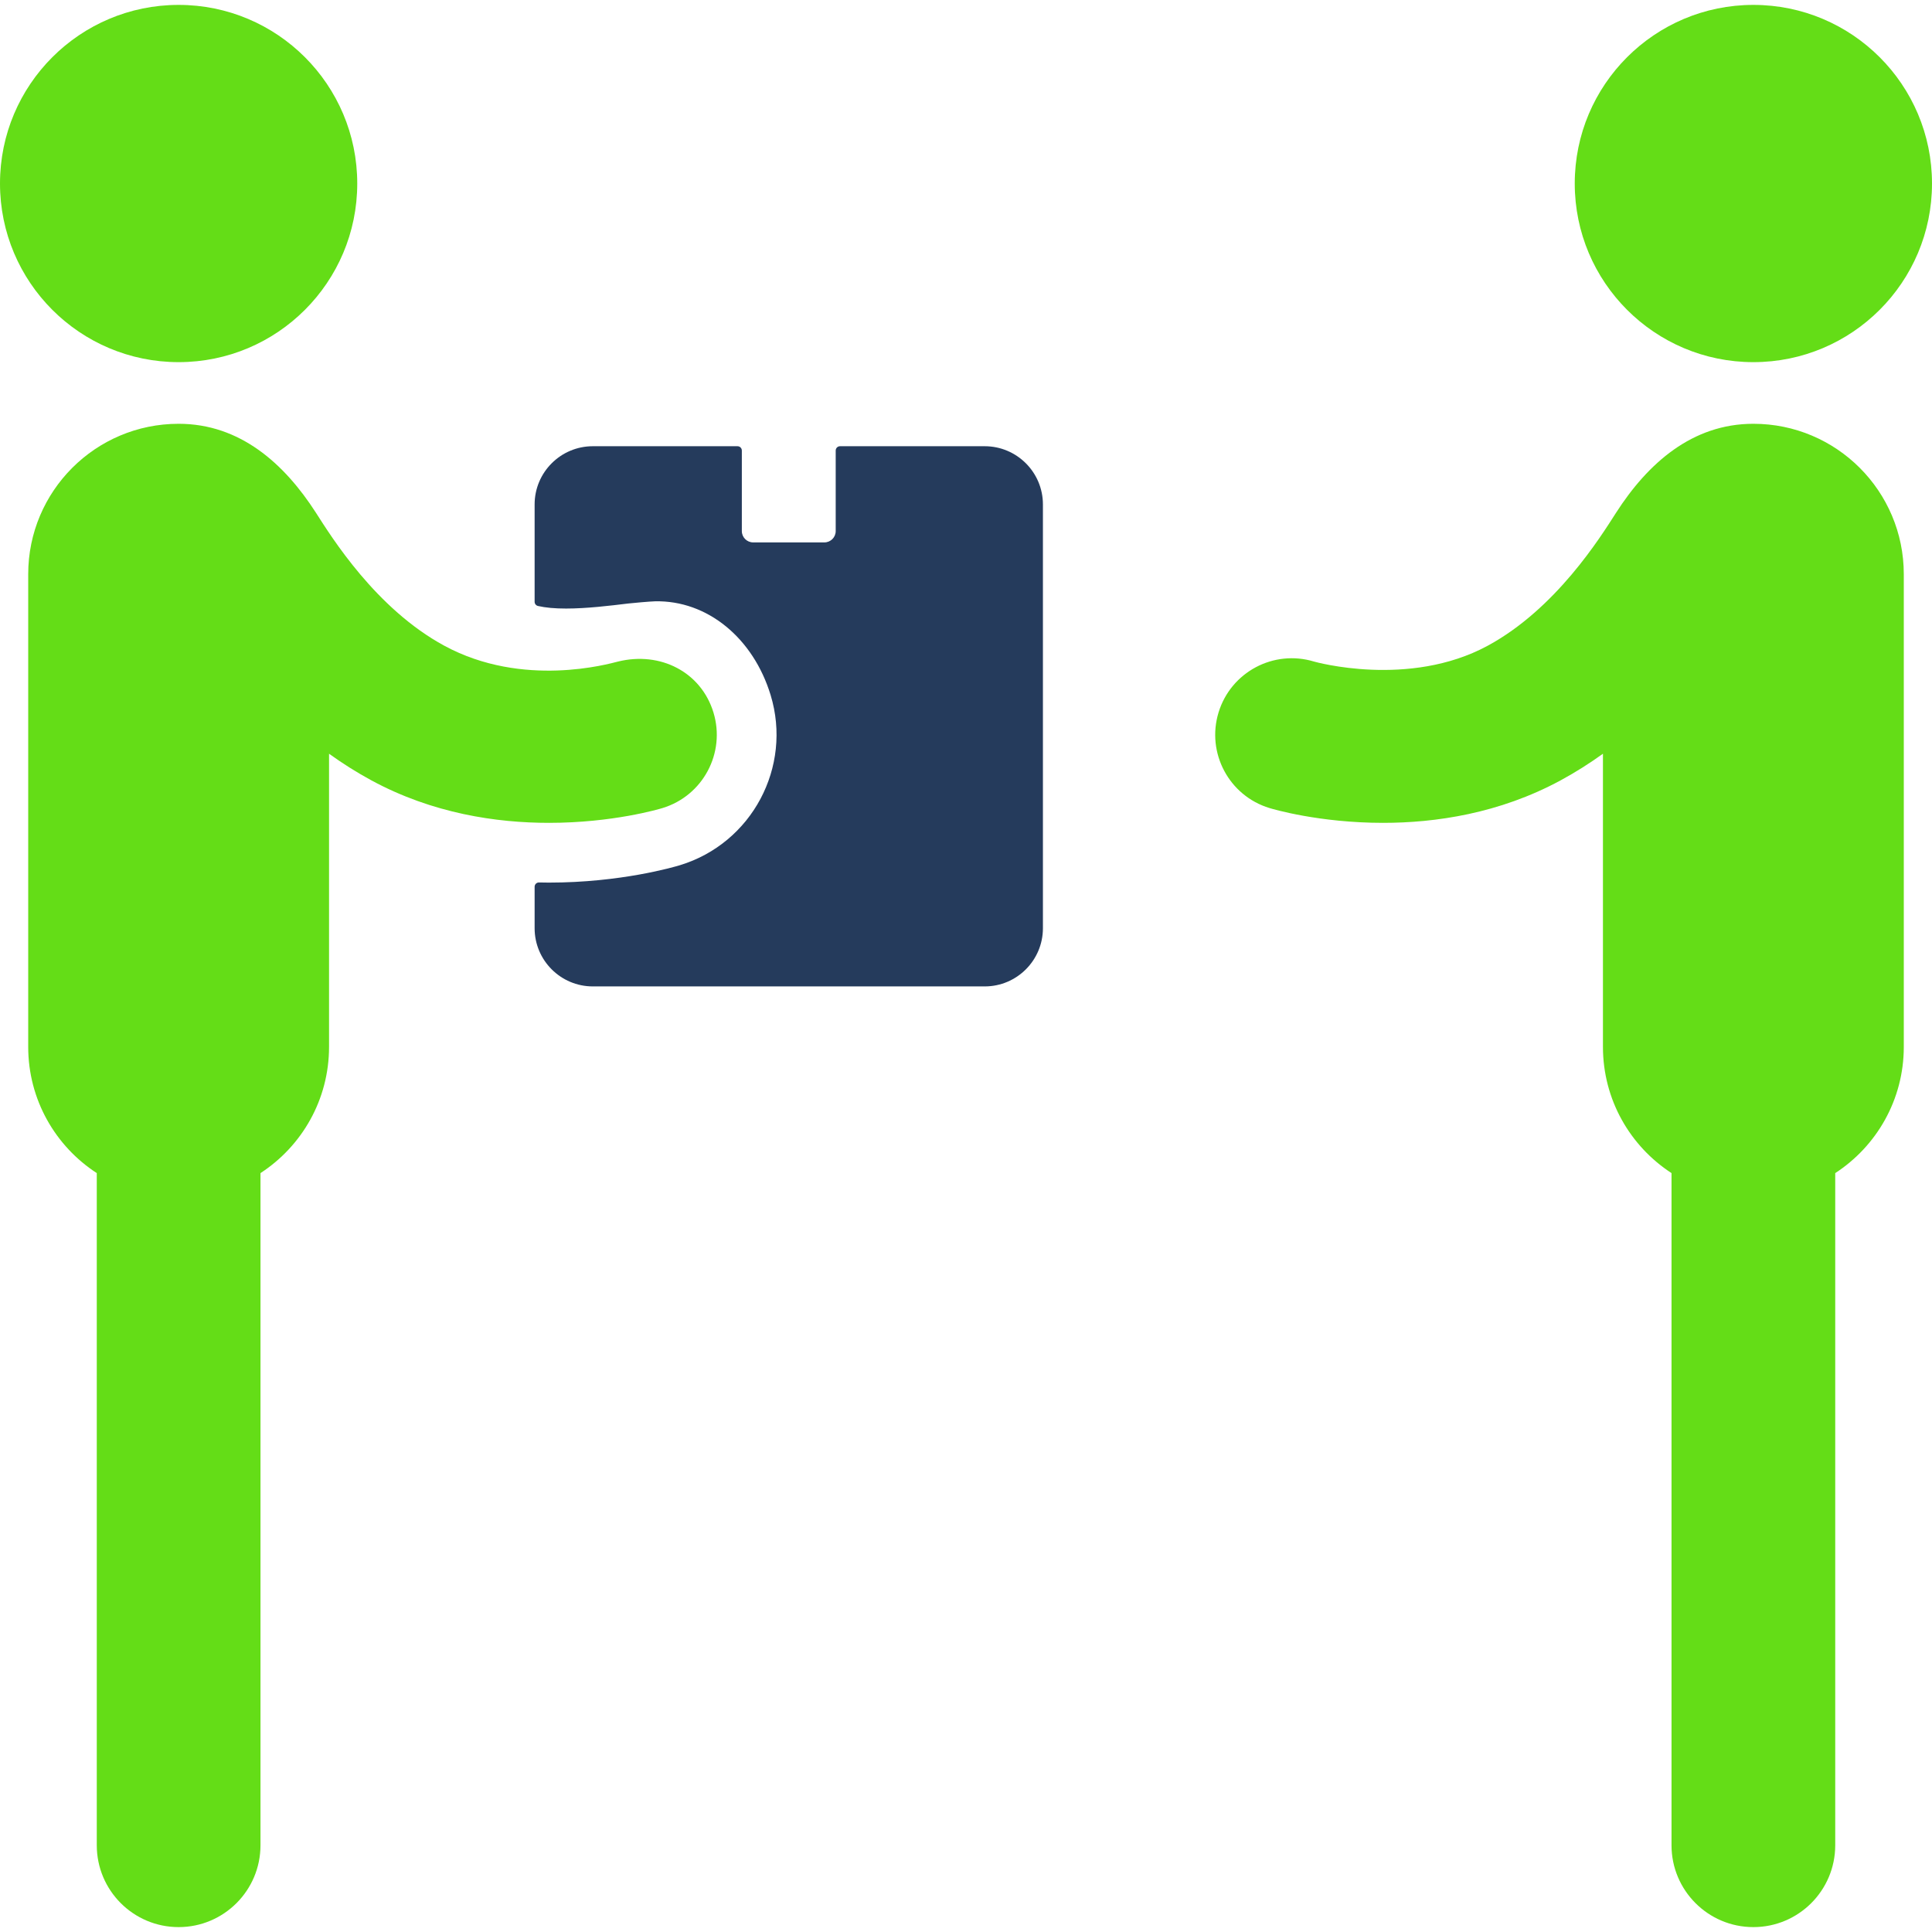 <svg width="490" height="490" viewBox="0 0 490 490" fill="none" xmlns="http://www.w3.org/2000/svg">
<path d="M45.303 91.848C70.323 91.848 90.606 71.565 90.606 46.545C90.606 21.525 70.323 1.242 45.303 1.242C20.283 1.242 0 21.525 0 46.545C0 71.565 20.283 91.848 45.303 91.848Z" fill="#64DD17"/>
<path d="M180.95 180.706C177.823 170.448 167.49 165.126 156.716 167.793C154.447 168.355 132.668 174.59 112.704 163.781C95.354 154.387 84.128 136.275 80.145 130.07C72.085 117.514 60.832 107.482 45.304 107.482C24.232 107.482 7.155 124.561 7.155 145.629V265.514C7.155 278.929 14.077 290.724 24.545 297.526V467.998C24.545 479.466 33.839 488.759 45.304 488.759C56.769 488.759 66.064 479.466 66.064 467.998V297.525C76.531 290.723 83.454 278.928 83.454 265.514V191.164C86.828 193.59 90.413 195.871 94.215 197.93C109.756 206.343 125.965 208.695 139.225 208.695C155.38 208.695 167.163 205.206 168.037 204.939C178.291 201.813 184.074 190.964 180.95 180.706Z" fill="#64DD17"/>
<path d="M444.697 91.848C469.717 91.848 490 71.565 490 46.545C490 21.525 469.717 1.242 444.697 1.242C419.677 1.242 399.394 21.525 399.394 46.545C399.394 71.565 419.677 91.848 444.697 91.848Z" fill="#64DD17"/>
<path d="M309.05 180.706C312.177 170.448 323.022 164.666 333.285 167.793C333.406 167.827 357.333 174.59 377.297 163.781C394.647 154.387 405.872 136.275 409.856 130.07C417.916 117.514 429.169 107.482 444.697 107.482C465.769 107.482 482.846 124.561 482.846 145.629V265.514C482.846 278.929 475.923 290.724 465.456 297.526V467.998C465.456 479.466 456.162 488.759 444.696 488.759C433.231 488.759 423.936 479.466 423.936 467.998V297.525C413.469 290.723 406.545 278.928 406.545 265.514V191.164C403.171 193.59 399.586 195.871 395.785 197.93C380.244 206.343 364.035 208.695 350.774 208.695C334.619 208.695 322.837 205.206 321.963 204.939C311.708 201.814 305.927 190.964 309.05 180.706Z" fill="#64DD17"/>
<path d="M249.749 113.173H213.047C212.443 113.173 211.954 113.662 211.954 114.266V134.694C211.954 136.278 210.665 137.567 209.08 137.567H191.02C189.436 137.567 188.147 136.278 188.147 134.694V114.266C188.147 113.662 187.658 113.173 187.054 113.173H150.351C142.213 113.173 135.592 119.794 135.592 127.932V152.625C135.592 153.135 135.944 153.576 136.441 153.69C138.356 154.128 140.689 154.342 143.575 154.342C148.797 154.342 154.638 153.631 159.329 153.063C160.37 152.937 164.943 152.533 166.126 152.506C179.415 152.212 191.045 161.843 195.448 176.285C201.001 194.524 190.685 213.88 172.453 219.433C170.971 219.885 157.446 223.847 139.225 223.847C138.512 223.847 137.334 223.825 136.705 223.812C136.411 223.806 136.128 223.919 135.919 224.125C135.709 224.331 135.592 224.612 135.592 224.905V235.418C135.592 243.557 142.213 250.178 150.351 250.178H249.749C257.888 250.178 264.509 243.557 264.509 235.418V127.932C264.509 119.794 257.888 113.173 249.749 113.173Z" fill="#253B5C"/>
</svg>
